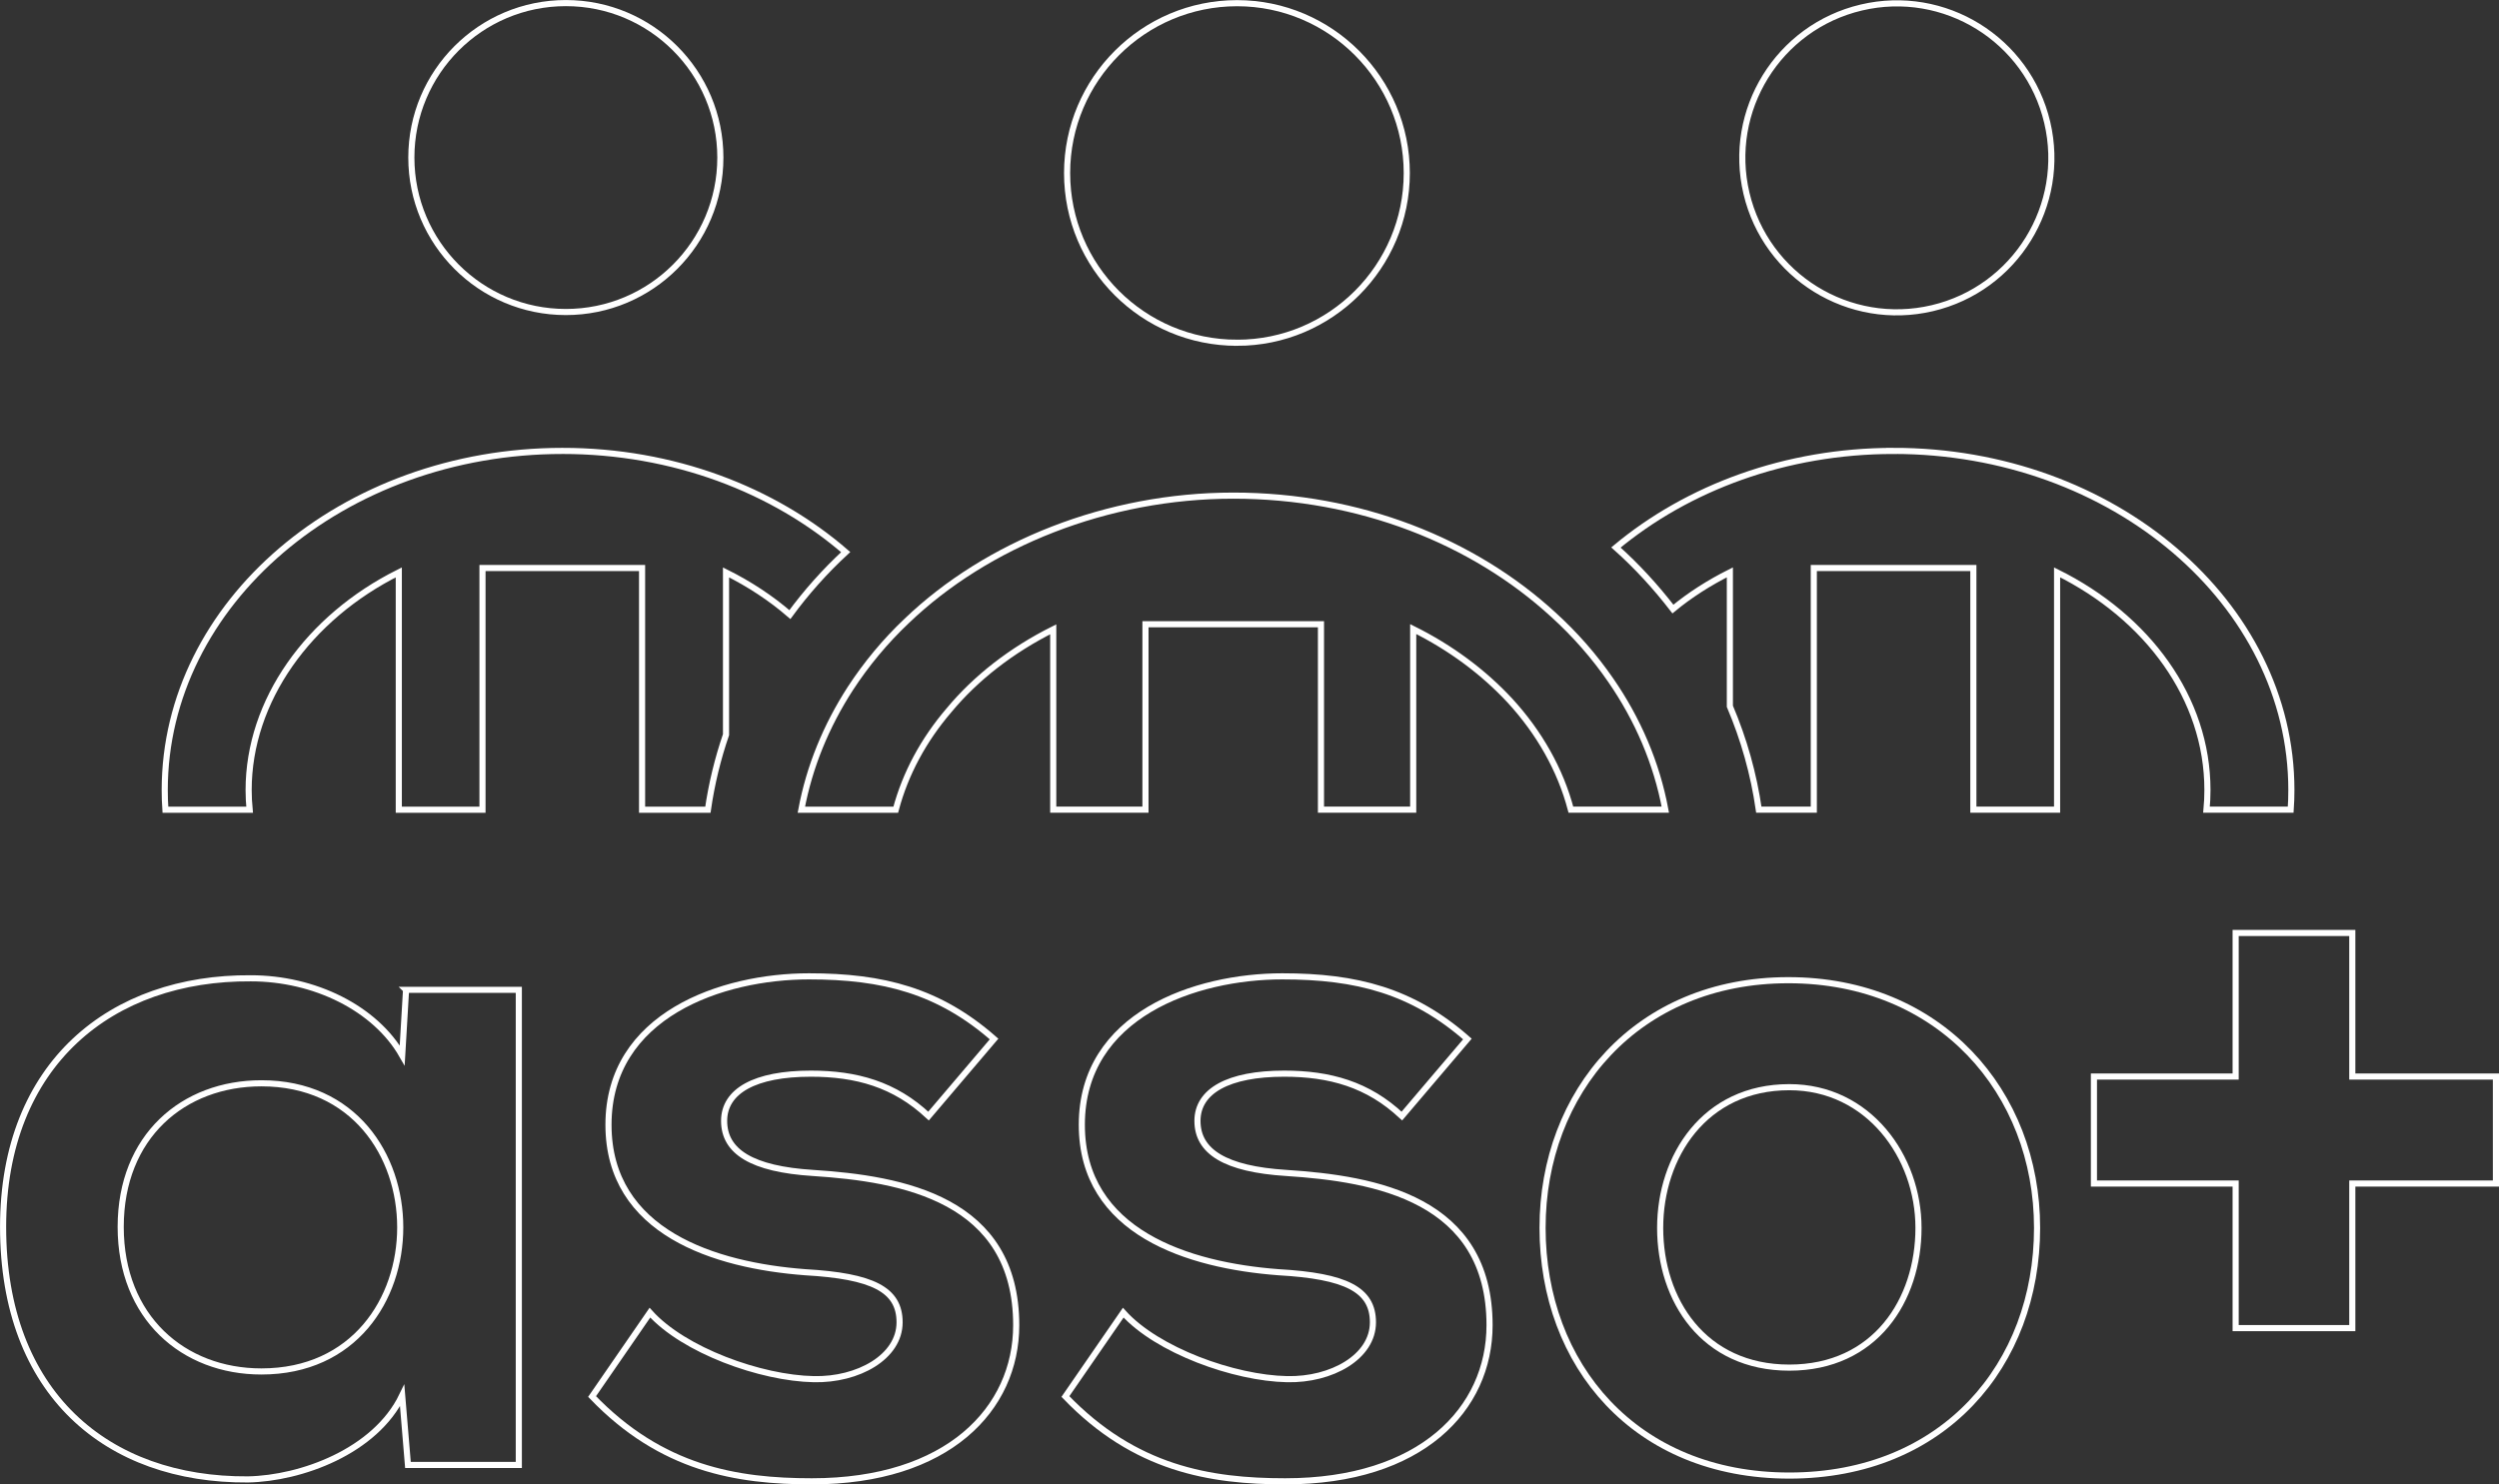 <?xml version="1.0" encoding="UTF-8"?>
<svg id="Calque_2" data-name="Calque 2" xmlns="http://www.w3.org/2000/svg" viewBox="0 0 816.63 485.2">
  <rect x="0" y="0" width="816.63" height="485.2" fill="#333333" stroke="none"/>
  <defs>
    <style>
      .cls-1, .cls-2 {
        fill: none;
        stroke: #fff;
        stroke-miterlimit: 10;
        stroke-width: 2px;
      }

      .cls-2 {
        fill-rule: evenodd;
      }
    </style>
  </defs>
  <g id="Calque_1-2" data-name="Calque 1">
    <g>
      <g id="Calque_2-2" data-name="Calque 2-2">
        <g>
          <path class="cls-2" d="m183.82,147.39c-71.66,0-129.99,49.73-129.99,110.85,0,2.15.07,4.3.22,6.43h27.52c-.21-2.13-.32-4.28-.32-6.43,0-29.24,19.59-56.45,49.07-71.14v77.57h27.35v-79h52.15v79h21.51c1.21-8.4,3.2-16.6,5.92-24.52v-53.05c7.68,3.84,14.69,8.44,20.87,13.79,5.36-7.31,11.46-14.16,18.24-20.42-23.58-20.42-56.36-33.08-92.54-33.08Z"/>
          <circle class="cls-1" cx="184.91" cy="51.5" r="50.49"/>
          <path class="cls-2" d="m618.8,147.39c-35.27,0-67.3,12.05-90.74,31.57,6.85,6.1,13.04,12.89,18.62,20.12,5.57-4.6,11.83-8.59,18.61-11.99v43.78c4.56,10.73,7.78,22.07,9.46,33.79h17.97v-79h52.14v79h27.36v-77.57c29.46,14.62,49.13,41.08,49.13,71.14,0,2.16-.1,4.31-.3,6.43h27.51c.15-2.13.22-4.28.22-6.43,0-61.12-58.33-110.85-129.99-110.85Z"/>
          <circle class="cls-1" cx="619.85" cy="51.59" r="50.49" transform="translate(4.73 143.77) rotate(-13.28)"/>
          <path class="cls-2" d="m526.33,222.3c-5.36-7.77-11.61-14.93-18.77-21.41-26.15-23.97-63.3-38.88-104.53-38.88s-80.48,15.82-106.7,40.92c-7.09,6.7-13.26,14.16-18.47,22.15-7.83,12.12-13.35,25.45-15.99,39.59h30.85c3.15-11.86,9.13-22.86,17.4-32.51,8.82-10.63,20.5-19.67,34.06-26.45v58.95h30.14v-60.62h57.35v60.62h30.14v-59.03c12.28,6.1,22.99,14.09,31.66,23.43,9.52,10.39,16.42,22.47,19.87,35.59h30.86c-2.84-15.24-9.02-29.57-17.88-42.37Z"/>
          <path class="cls-2" d="m404.25,112.04c30.6,0,55.46-24.87,55.46-55.46S434.84,1.04,404.25,1.04s-55.54,24.87-55.54,55.54,24.87,55.46,55.54,55.46Z"/>
        </g>
      </g>
      <g>
        <path class="cls-1" d="m132.68,323.55h36.86s0,155.3,0,155.3h-36.23s-1.89-22.68-1.89-22.68c-8.82,18.27-33.08,27.09-50.4,27.41-45.99.31-80.01-28.04-80.01-82.53,0-53.55,35.6-81.59,80.96-81.27,20.79,0,40.64,9.77,49.46,25.2l1.26-21.42Zm-93.24,77.49c0,29.61,20.48,47.25,45.99,47.25,60.48,0,60.48-94.19,0-94.19-25.52,0-45.99,17.32-45.99,46.94Z"/>
        <path class="cls-1" d="m303.41,364.81c-11.03-10.4-23.63-13.86-38.43-13.86-18.27,0-28.35,5.67-28.35,15.44,0,10.08,9.14,15.75,28.98,17.01,29.3,1.89,66.47,8.51,66.47,49.77,0,27.41-22.37,51.03-66.78,51.03-24.57,0-49.14-4.1-71.82-27.72l18.9-27.41c11.03,12.29,36.23,21.42,53.55,21.74,14.49.32,28.04-7.25,28.04-18.58,0-10.71-8.82-15.12-30.87-16.38-29.3-2.21-64.26-12.92-64.26-48.2,0-35.91,37.17-48.51,65.52-48.51,24.26,0,42.53,4.73,60.48,20.48l-21.42,25.2Z"/>
        <path class="cls-1" d="m458.09,364.81c-11.03-10.4-23.63-13.86-38.43-13.86-18.27,0-28.35,5.67-28.35,15.44,0,10.08,9.14,15.75,28.98,17.01,29.3,1.89,66.47,8.51,66.47,49.77,0,27.41-22.37,51.03-66.78,51.03-24.57,0-49.14-4.1-71.82-27.72l18.9-27.41c11.03,12.29,36.23,21.42,53.55,21.74,14.49.32,28.04-7.25,28.04-18.58,0-10.71-8.82-15.12-30.87-16.38-29.3-2.21-64.26-12.92-64.26-48.2,0-35.91,37.17-48.51,65.52-48.51,24.26,0,42.53,4.73,60.48,20.48l-21.42,25.2Z"/>
        <path class="cls-1" d="m665.68,401.36c0,44.73-30.56,80.96-80.96,80.96-50.4,0-80.64-36.23-80.64-80.96,0-44.42,30.87-80.96,80.33-80.96,49.46,0,81.27,36.54,81.27,80.96Zm-123.17,0c0,23.63,14.18,45.68,42.21,45.68,28.04,0,42.21-22.05,42.21-45.68,0-23.31-16.38-45.99-42.21-45.99-27.72,0-42.21,22.68-42.21,45.99Z"/>
        <path class="cls-1" d="m730.57,351.9v-46.94s38.12,0,38.12,0v46.94s46.94,0,46.94,0v34.97s-46.94,0-46.94,0v47.25s-38.12,0-38.12,0v-47.25s-46.31,0-46.31,0v-34.97s46.31,0,46.31,0Z"/>
      </g>
    </g>
  </g>
</svg>